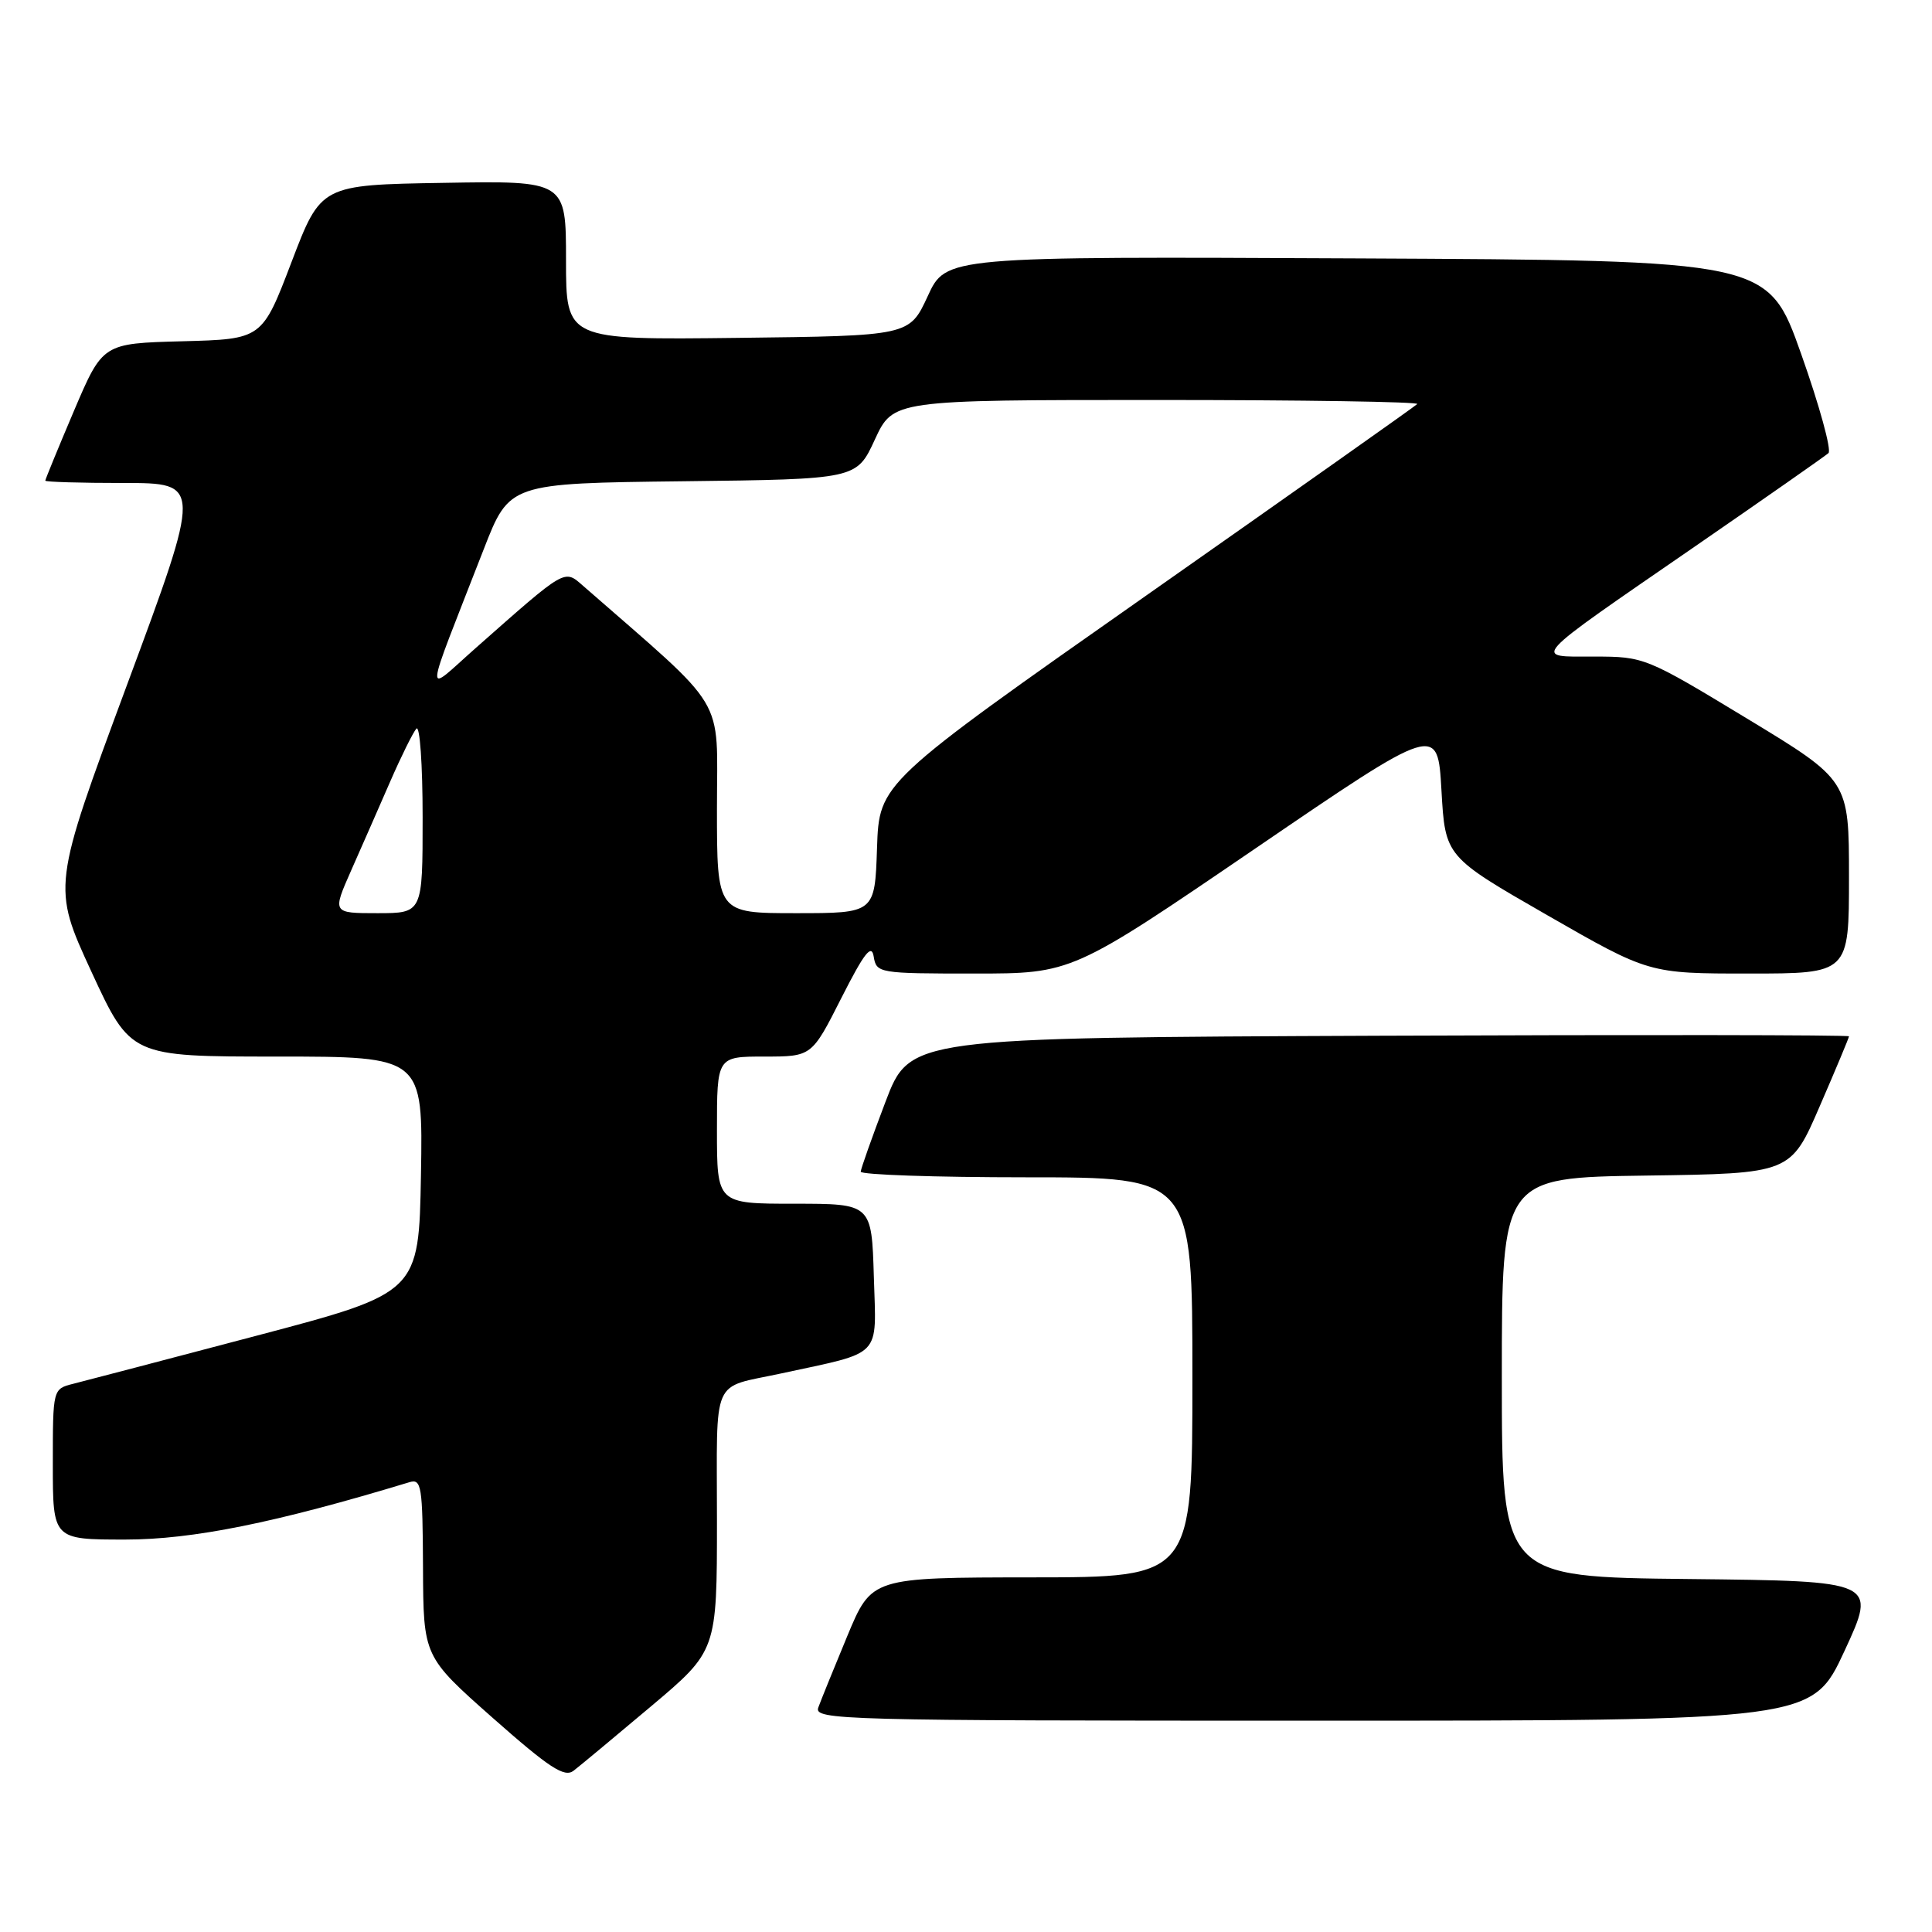 <?xml version="1.0" encoding="UTF-8" standalone="no"?>
<!DOCTYPE svg PUBLIC "-//W3C//DTD SVG 1.1//EN" "http://www.w3.org/Graphics/SVG/1.1/DTD/svg11.dtd" >
<svg xmlns="http://www.w3.org/2000/svg" xmlns:xlink="http://www.w3.org/1999/xlink" version="1.1" viewBox="0 0 256 256">
 <g >
 <path fill="currentColor"
d=" M 86.24 226.12 C 95.00 218.74 95.00 218.74 95.00 201.44 C 95.00 182.04 94.13 184.02 103.50 181.99 C 117.08 179.05 116.11 180.07 115.79 169.20 C 115.50 159.50 115.50 159.50 105.25 159.50 C 95.00 159.50 95.00 159.50 95.00 149.75 C 95.00 140.00 95.00 140.00 101.28 140.00 C 107.56 140.00 107.56 140.00 111.48 132.25 C 114.52 126.25 115.49 125.01 115.77 126.75 C 116.13 128.95 116.43 129.00 129.10 129.00 C 142.05 129.00 142.05 129.00 166.28 112.47 C 190.50 95.94 190.50 95.94 191.00 104.72 C 191.50 113.50 191.50 113.50 204.99 121.25 C 218.49 129.00 218.49 129.00 231.74 129.00 C 245.00 129.00 245.00 129.00 245.00 116.20 C 245.00 103.40 245.00 103.40 231.47 95.20 C 218.10 87.10 217.86 87.00 211.25 87.00 C 203.01 87.00 202.32 87.76 224.50 72.47 C 233.85 66.02 241.85 60.43 242.28 60.04 C 242.71 59.65 241.09 53.75 238.67 46.92 C 234.27 34.50 234.27 34.50 179.81 34.24 C 125.35 33.98 125.35 33.98 122.93 39.24 C 120.50 44.50 120.50 44.50 97.75 44.77 C 75.00 45.04 75.00 45.04 75.00 34.49 C 75.00 23.95 75.00 23.95 58.77 24.23 C 42.53 24.50 42.53 24.50 38.63 34.72 C 34.73 44.94 34.73 44.94 24.17 45.22 C 13.61 45.50 13.61 45.50 9.80 54.44 C 7.71 59.36 6.00 63.53 6.00 63.69 C 6.00 63.86 10.67 64.00 16.37 64.00 C 26.75 64.00 26.75 64.00 16.83 90.75 C 6.92 117.49 6.92 117.49 12.11 128.75 C 17.31 140.00 17.31 140.00 36.68 140.00 C 56.05 140.00 56.05 140.00 55.78 155.65 C 55.50 171.31 55.50 171.31 33.95 177.00 C 22.09 180.13 11.18 182.99 9.70 183.36 C 7.00 184.04 7.00 184.04 7.00 194.02 C 7.00 204.00 7.00 204.00 16.61 204.00 C 25.51 204.00 36.52 201.78 54.25 196.40 C 55.85 195.91 56.00 196.90 56.05 207.68 C 56.10 219.50 56.10 219.50 65.30 227.64 C 72.76 234.23 74.78 235.56 75.99 234.64 C 76.81 234.01 81.42 230.18 86.24 226.12 Z  M 244.41 218.75 C 248.69 209.50 248.69 209.50 223.85 209.23 C 199.00 208.97 199.00 208.97 199.00 182.50 C 199.00 156.04 199.00 156.04 218.13 155.77 C 237.27 155.50 237.27 155.50 241.13 146.57 C 243.26 141.66 245.00 137.50 245.00 137.32 C 245.00 137.13 217.00 137.10 182.78 137.24 C 120.56 137.50 120.56 137.50 117.33 146.00 C 115.55 150.68 114.08 154.84 114.05 155.25 C 114.02 155.66 123.90 156.00 136.00 156.00 C 158.00 156.00 158.00 156.00 158.00 182.50 C 158.00 209.00 158.00 209.00 136.75 209.01 C 115.50 209.03 115.50 209.03 112.28 216.76 C 110.51 221.02 108.78 225.29 108.43 226.25 C 107.82 227.91 111.36 228.00 173.95 228.00 C 240.12 228.00 240.12 228.00 244.41 218.75 Z  M 46.53 115.34 C 47.91 112.23 50.23 106.94 51.69 103.59 C 53.15 100.24 54.72 97.07 55.17 96.55 C 55.63 96.03 56.00 101.31 56.00 108.30 C 56.00 121.00 56.00 121.00 50.01 121.00 C 44.03 121.00 44.03 121.00 46.53 115.34 Z  M 95.00 107.09 C 95.00 91.83 96.65 94.57 77.28 77.64 C 74.73 75.42 75.11 75.20 63.02 85.88 C 56.13 91.97 55.99 93.59 64.10 72.77 C 67.50 64.04 67.50 64.04 90.50 63.77 C 113.50 63.50 113.50 63.50 115.92 58.25 C 118.35 53.00 118.35 53.00 153.34 53.00 C 172.59 53.00 188.09 53.24 187.79 53.54 C 187.50 53.84 171.34 65.25 151.88 78.91 C 116.50 103.75 116.50 103.75 116.21 112.37 C 115.92 121.00 115.92 121.00 105.46 121.00 C 95.00 121.00 95.00 121.00 95.00 107.09 Z "/>
</g>
</svg>